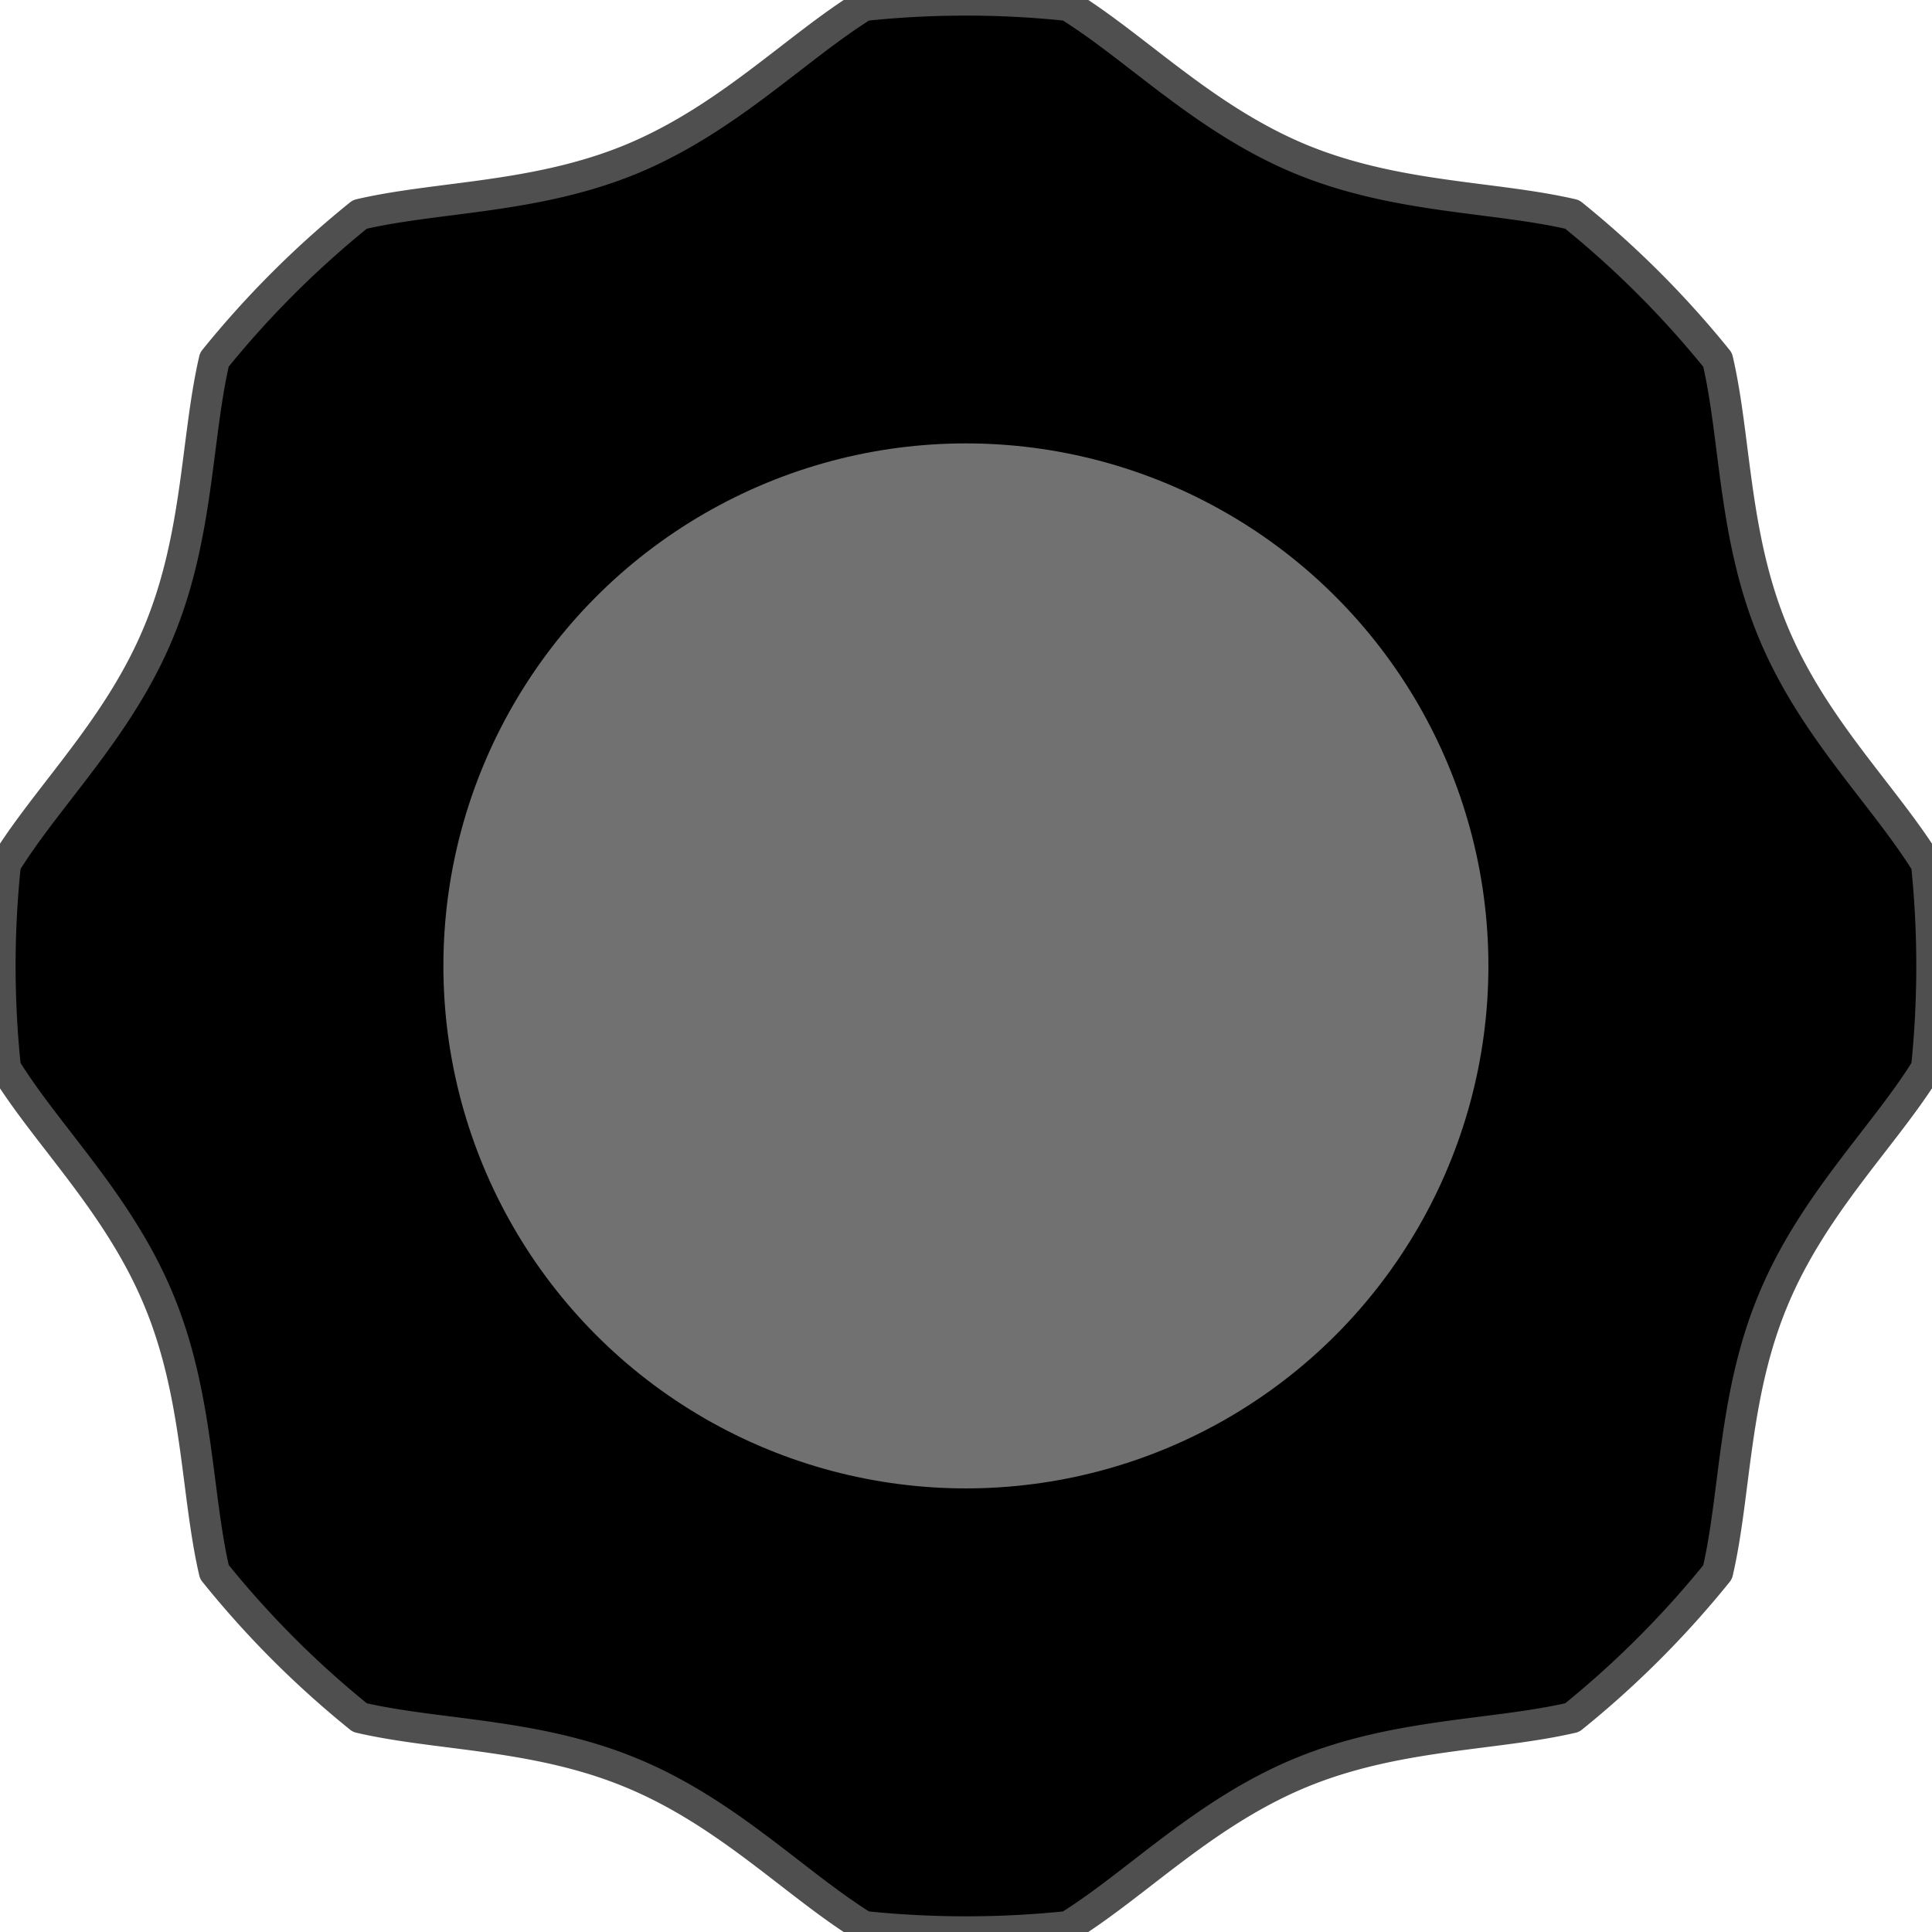 <svg xmlns="http://www.w3.org/2000/svg" width="36" height="36" viewBox="0 0 9.525 9.525"><g transform="translate(-230.096 -123.233)"><path d="M239.594 127.492c-.21-.339-.561-.671-.757-1.145-.196-.472-.183-.955-.273-1.34a4.779 4.779 0 0 0-.717-.717c-.386-.09-.868-.078-1.34-.273-.474-.197-.807-.548-1.145-.757a4.781 4.781 0 0 0-1.007 0c-.338.21-.671.56-1.145.757-.472.195-.954.183-1.34.273a4.777 4.777 0 0 0-.717.716c-.09.386-.078.869-.274 1.341-.195.474-.547.806-.756 1.145a4.781 4.781 0 0 0 0 1.007c.209.338.56.67.756 1.144.196.472.184.955.274 1.34.213.265.453.505.717.718.386.09.868.077 1.34.273.474.196.807.548 1.145.757a4.857 4.857 0 0 0 1.007 0c.338-.21.67-.56 1.144-.757.473-.196.955-.183 1.341-.273.264-.213.504-.453.717-.717.09-.386.077-.869.273-1.34.196-.474.548-.807.757-1.145a4.883 4.883 0 0 0 0-1.007" fill-rule="evenodd" stroke="#4f4f4f" stroke-width=".153" stroke-linecap="round" stroke-linejoin="round"/><circle cx="234.858" cy="127.995" r="2.576" fill="#717171"/></g></svg>